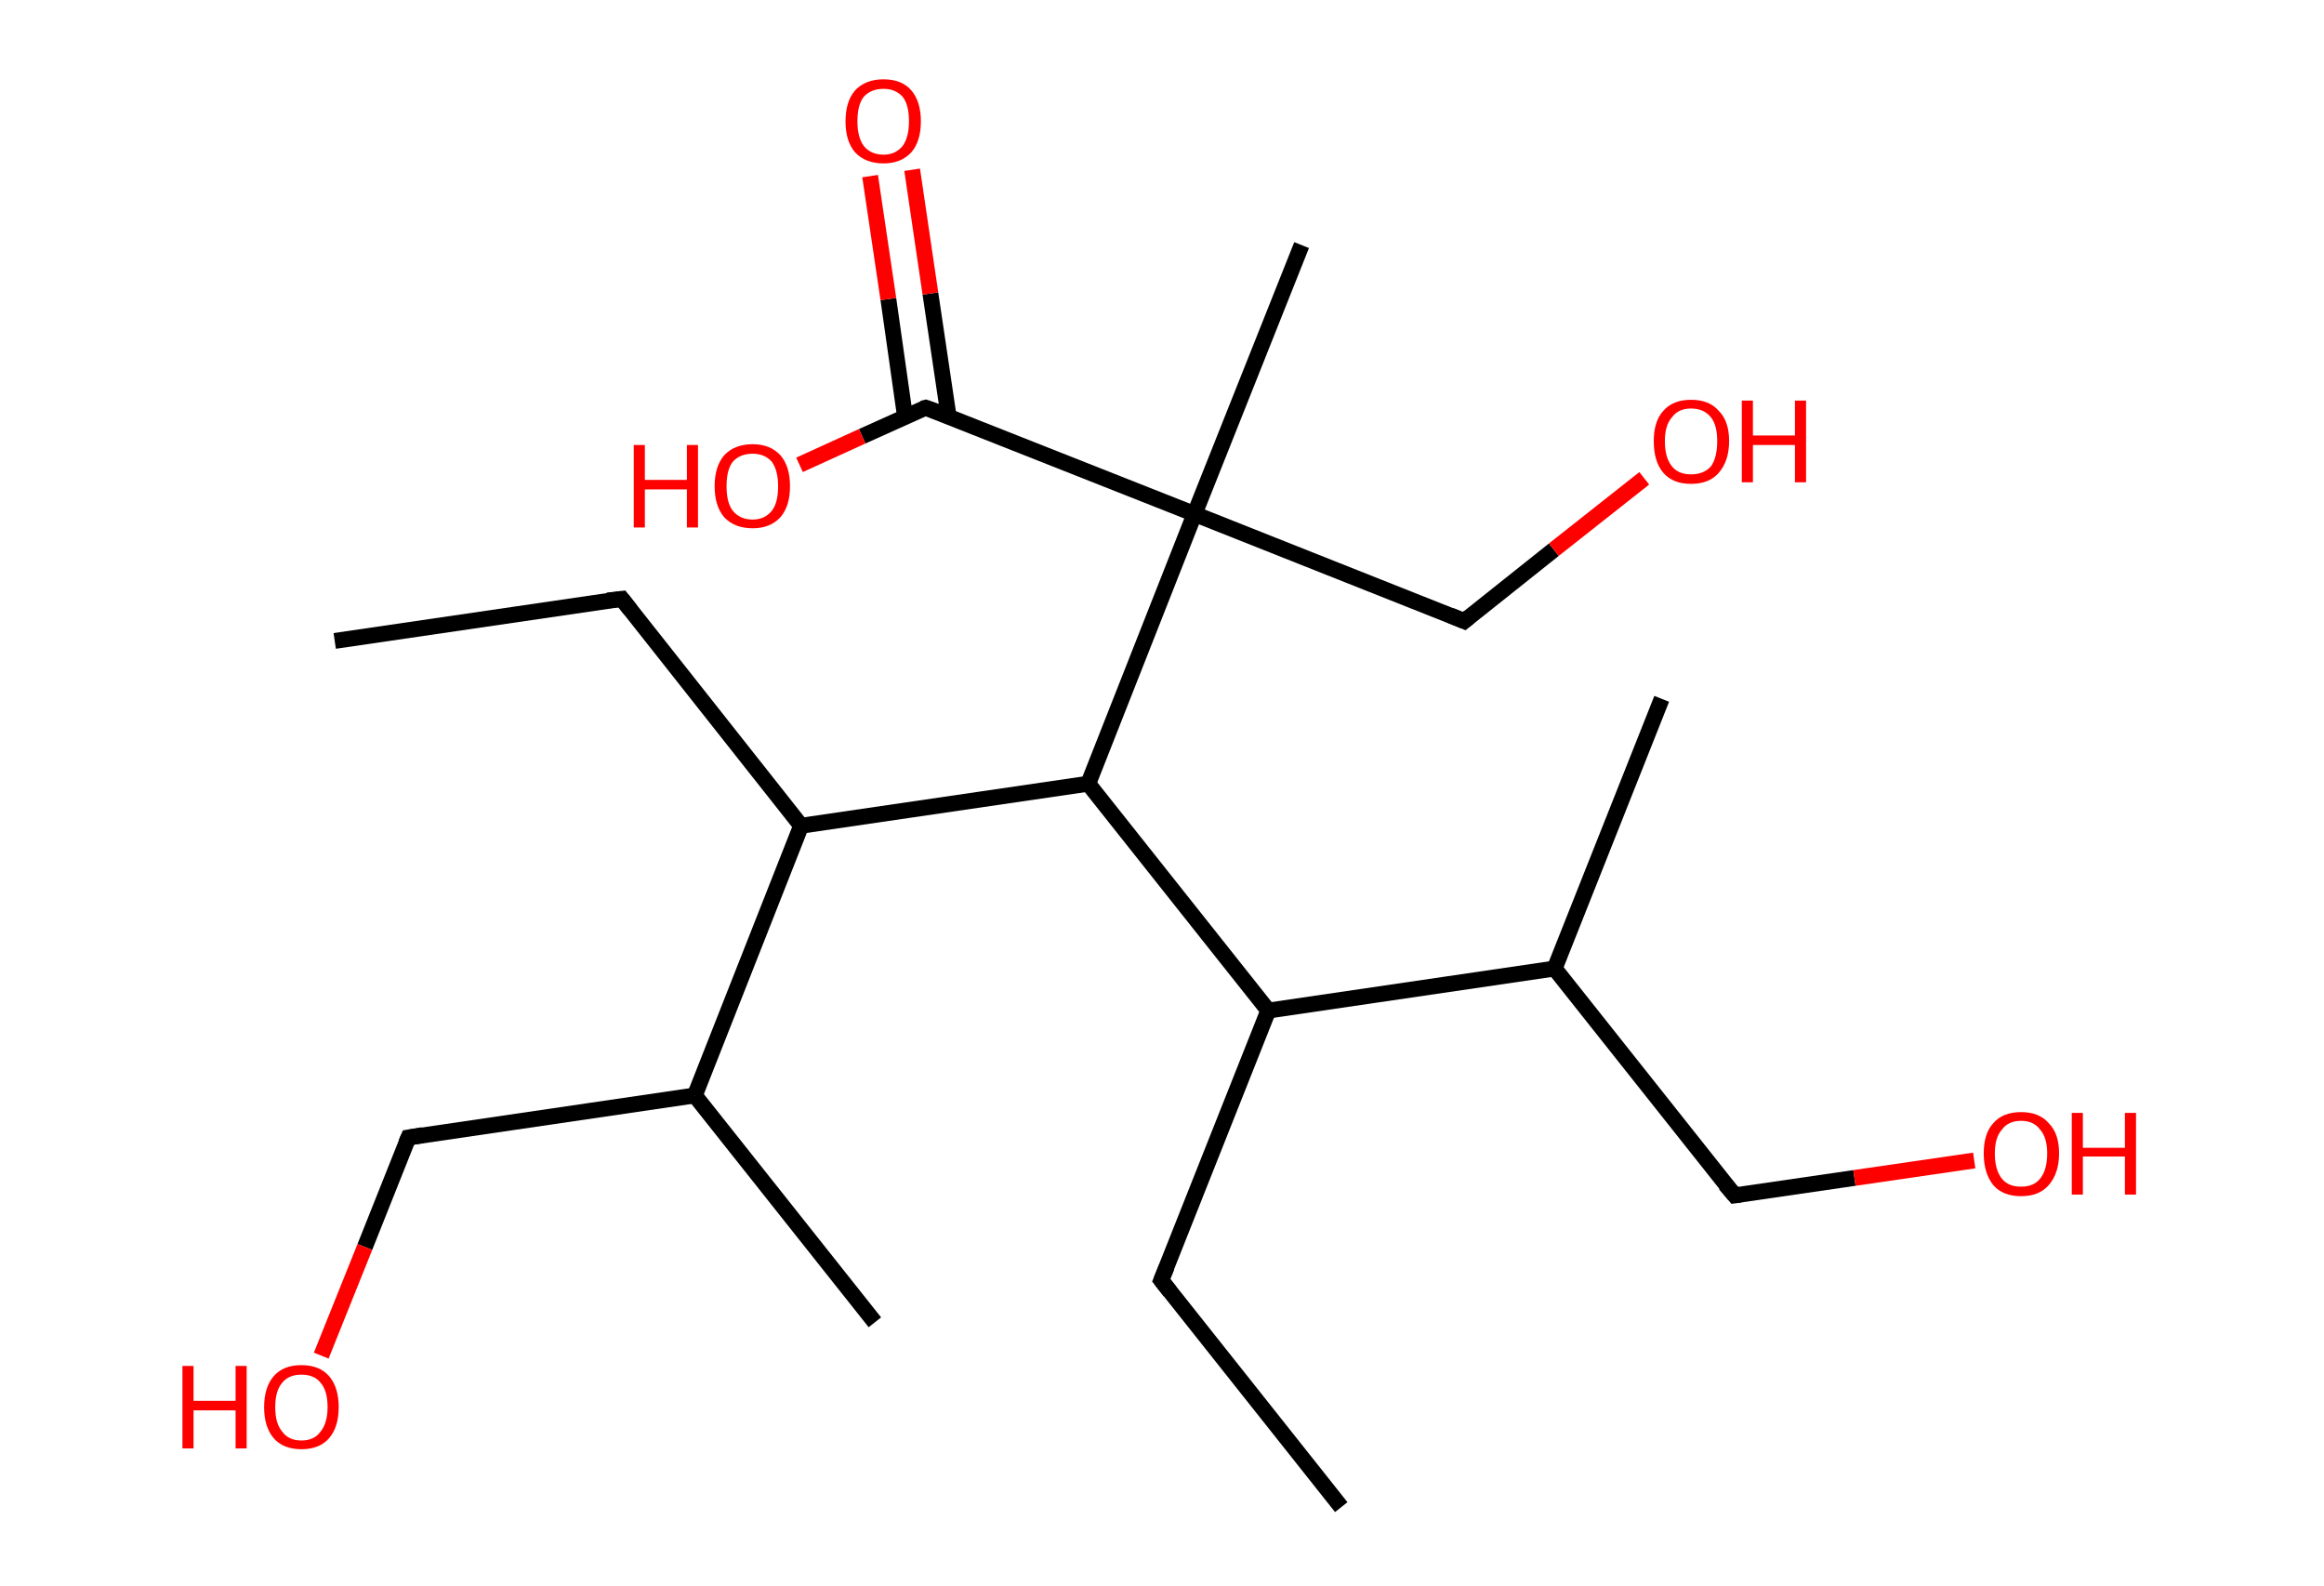 <?xml version='1.0' encoding='ASCII' standalone='yes'?>
<svg xmlns="http://www.w3.org/2000/svg" xmlns:rdkit="http://www.rdkit.org/xml" xmlns:xlink="http://www.w3.org/1999/xlink" version="1.1" baseProfile="full" xml:space="preserve" width="293px" height="200px" viewBox="0 0 293 200">
<!-- END OF HEADER -->
<rect style="opacity:1.0;fill:#FFFFFF;stroke:none" width="293.0" height="200.0" x="0.0" y="0.0"> </rect>
<path class="bond-0 atom-0 atom-1" d="M 42.2,80.8 L 78.4,75.5" style="fill:none;fill-rule:evenodd;stroke:#000000;stroke-width:2.0px;stroke-linecap:butt;stroke-linejoin:miter;stroke-opacity:1"/>
<path class="bond-1 atom-1 atom-2" d="M 78.4,75.5 L 101.0,104.1" style="fill:none;fill-rule:evenodd;stroke:#000000;stroke-width:2.0px;stroke-linecap:butt;stroke-linejoin:miter;stroke-opacity:1"/>
<path class="bond-2 atom-2 atom-3" d="M 101.0,104.1 L 87.6,138.1" style="fill:none;fill-rule:evenodd;stroke:#000000;stroke-width:2.0px;stroke-linecap:butt;stroke-linejoin:miter;stroke-opacity:1"/>
<path class="bond-3 atom-3 atom-4" d="M 87.6,138.1 L 110.3,166.7" style="fill:none;fill-rule:evenodd;stroke:#000000;stroke-width:2.0px;stroke-linecap:butt;stroke-linejoin:miter;stroke-opacity:1"/>
<path class="bond-4 atom-3 atom-5" d="M 87.6,138.1 L 51.5,143.4" style="fill:none;fill-rule:evenodd;stroke:#000000;stroke-width:2.0px;stroke-linecap:butt;stroke-linejoin:miter;stroke-opacity:1"/>
<path class="bond-5 atom-5 atom-6" d="M 51.5,143.4 L 46.0,157.2" style="fill:none;fill-rule:evenodd;stroke:#000000;stroke-width:2.0px;stroke-linecap:butt;stroke-linejoin:miter;stroke-opacity:1"/>
<path class="bond-5 atom-5 atom-6" d="M 46.0,157.2 L 40.5,170.9" style="fill:none;fill-rule:evenodd;stroke:#FF0000;stroke-width:2.0px;stroke-linecap:butt;stroke-linejoin:miter;stroke-opacity:1"/>
<path class="bond-6 atom-2 atom-7" d="M 101.0,104.1 L 137.2,98.8" style="fill:none;fill-rule:evenodd;stroke:#000000;stroke-width:2.0px;stroke-linecap:butt;stroke-linejoin:miter;stroke-opacity:1"/>
<path class="bond-7 atom-7 atom-8" d="M 137.2,98.8 L 159.9,127.4" style="fill:none;fill-rule:evenodd;stroke:#000000;stroke-width:2.0px;stroke-linecap:butt;stroke-linejoin:miter;stroke-opacity:1"/>
<path class="bond-8 atom-8 atom-9" d="M 159.9,127.4 L 146.4,161.4" style="fill:none;fill-rule:evenodd;stroke:#000000;stroke-width:2.0px;stroke-linecap:butt;stroke-linejoin:miter;stroke-opacity:1"/>
<path class="bond-9 atom-9 atom-10" d="M 146.4,161.4 L 169.1,190.0" style="fill:none;fill-rule:evenodd;stroke:#000000;stroke-width:2.0px;stroke-linecap:butt;stroke-linejoin:miter;stroke-opacity:1"/>
<path class="bond-10 atom-8 atom-11" d="M 159.9,127.4 L 196.0,122.1" style="fill:none;fill-rule:evenodd;stroke:#000000;stroke-width:2.0px;stroke-linecap:butt;stroke-linejoin:miter;stroke-opacity:1"/>
<path class="bond-11 atom-11 atom-12" d="M 196.0,122.1 L 209.5,88.1" style="fill:none;fill-rule:evenodd;stroke:#000000;stroke-width:2.0px;stroke-linecap:butt;stroke-linejoin:miter;stroke-opacity:1"/>
<path class="bond-12 atom-11 atom-13" d="M 196.0,122.1 L 218.7,150.7" style="fill:none;fill-rule:evenodd;stroke:#000000;stroke-width:2.0px;stroke-linecap:butt;stroke-linejoin:miter;stroke-opacity:1"/>
<path class="bond-13 atom-13 atom-14" d="M 218.7,150.7 L 233.8,148.5" style="fill:none;fill-rule:evenodd;stroke:#000000;stroke-width:2.0px;stroke-linecap:butt;stroke-linejoin:miter;stroke-opacity:1"/>
<path class="bond-13 atom-13 atom-14" d="M 233.8,148.5 L 248.9,146.3" style="fill:none;fill-rule:evenodd;stroke:#FF0000;stroke-width:2.0px;stroke-linecap:butt;stroke-linejoin:miter;stroke-opacity:1"/>
<path class="bond-14 atom-7 atom-15" d="M 137.2,98.8 L 150.6,64.8" style="fill:none;fill-rule:evenodd;stroke:#000000;stroke-width:2.0px;stroke-linecap:butt;stroke-linejoin:miter;stroke-opacity:1"/>
<path class="bond-15 atom-15 atom-16" d="M 150.6,64.8 L 164.1,30.9" style="fill:none;fill-rule:evenodd;stroke:#000000;stroke-width:2.0px;stroke-linecap:butt;stroke-linejoin:miter;stroke-opacity:1"/>
<path class="bond-16 atom-15 atom-17" d="M 150.6,64.8 L 184.6,78.3" style="fill:none;fill-rule:evenodd;stroke:#000000;stroke-width:2.0px;stroke-linecap:butt;stroke-linejoin:miter;stroke-opacity:1"/>
<path class="bond-17 atom-17 atom-18" d="M 184.6,78.3 L 195.9,69.3" style="fill:none;fill-rule:evenodd;stroke:#000000;stroke-width:2.0px;stroke-linecap:butt;stroke-linejoin:miter;stroke-opacity:1"/>
<path class="bond-17 atom-17 atom-18" d="M 195.9,69.3 L 207.3,60.3" style="fill:none;fill-rule:evenodd;stroke:#FF0000;stroke-width:2.0px;stroke-linecap:butt;stroke-linejoin:miter;stroke-opacity:1"/>
<path class="bond-18 atom-15 atom-19" d="M 150.6,64.8 L 116.7,51.4" style="fill:none;fill-rule:evenodd;stroke:#000000;stroke-width:2.0px;stroke-linecap:butt;stroke-linejoin:miter;stroke-opacity:1"/>
<path class="bond-19 atom-19 atom-20" d="M 119.6,52.5 L 117.3,37.0" style="fill:none;fill-rule:evenodd;stroke:#000000;stroke-width:2.0px;stroke-linecap:butt;stroke-linejoin:miter;stroke-opacity:1"/>
<path class="bond-19 atom-19 atom-20" d="M 117.3,37.0 L 115.0,21.4" style="fill:none;fill-rule:evenodd;stroke:#FF0000;stroke-width:2.0px;stroke-linecap:butt;stroke-linejoin:miter;stroke-opacity:1"/>
<path class="bond-19 atom-19 atom-20" d="M 114.1,52.5 L 112.0,37.7" style="fill:none;fill-rule:evenodd;stroke:#000000;stroke-width:2.0px;stroke-linecap:butt;stroke-linejoin:miter;stroke-opacity:1"/>
<path class="bond-19 atom-19 atom-20" d="M 112.0,37.7 L 109.7,22.2" style="fill:none;fill-rule:evenodd;stroke:#FF0000;stroke-width:2.0px;stroke-linecap:butt;stroke-linejoin:miter;stroke-opacity:1"/>
<path class="bond-20 atom-19 atom-21" d="M 116.7,51.4 L 108.7,55.0" style="fill:none;fill-rule:evenodd;stroke:#000000;stroke-width:2.0px;stroke-linecap:butt;stroke-linejoin:miter;stroke-opacity:1"/>
<path class="bond-20 atom-19 atom-21" d="M 108.7,55.0 L 100.8,58.6" style="fill:none;fill-rule:evenodd;stroke:#FF0000;stroke-width:2.0px;stroke-linecap:butt;stroke-linejoin:miter;stroke-opacity:1"/>
<path d="M 76.6,75.7 L 78.4,75.5 L 79.5,76.9" style="fill:none;stroke:#000000;stroke-width:2.0px;stroke-linecap:butt;stroke-linejoin:miter;stroke-opacity:1;"/>
<path d="M 53.3,143.1 L 51.5,143.4 L 51.2,144.1" style="fill:none;stroke:#000000;stroke-width:2.0px;stroke-linecap:butt;stroke-linejoin:miter;stroke-opacity:1;"/>
<path d="M 147.1,159.7 L 146.4,161.4 L 147.5,162.8" style="fill:none;stroke:#000000;stroke-width:2.0px;stroke-linecap:butt;stroke-linejoin:miter;stroke-opacity:1;"/>
<path d="M 217.5,149.3 L 218.7,150.7 L 219.4,150.6" style="fill:none;stroke:#000000;stroke-width:2.0px;stroke-linecap:butt;stroke-linejoin:miter;stroke-opacity:1;"/>
<path d="M 182.9,77.6 L 184.6,78.3 L 185.2,77.8" style="fill:none;stroke:#000000;stroke-width:2.0px;stroke-linecap:butt;stroke-linejoin:miter;stroke-opacity:1;"/>
<path d="M 118.4,52.0 L 116.7,51.4 L 116.3,51.5" style="fill:none;stroke:#000000;stroke-width:2.0px;stroke-linecap:butt;stroke-linejoin:miter;stroke-opacity:1;"/>
<path class="atom-6" d="M 23.0 172.2 L 24.4 172.2 L 24.4 176.6 L 29.7 176.6 L 29.7 172.2 L 31.1 172.2 L 31.1 182.6 L 29.7 182.6 L 29.7 177.8 L 24.4 177.8 L 24.4 182.6 L 23.0 182.6 L 23.0 172.2 " fill="#FF0000"/>
<path class="atom-6" d="M 33.3 177.4 Q 33.3 174.9, 34.5 173.5 Q 35.7 172.1, 38.0 172.1 Q 40.3 172.1, 41.5 173.5 Q 42.7 174.9, 42.7 177.4 Q 42.7 179.9, 41.5 181.3 Q 40.3 182.7, 38.0 182.7 Q 35.7 182.7, 34.5 181.3 Q 33.3 179.9, 33.3 177.4 M 38.0 181.6 Q 39.6 181.6, 40.4 180.5 Q 41.3 179.4, 41.3 177.4 Q 41.3 175.3, 40.4 174.3 Q 39.6 173.3, 38.0 173.3 Q 36.4 173.3, 35.6 174.3 Q 34.7 175.3, 34.7 177.4 Q 34.7 179.5, 35.6 180.5 Q 36.4 181.6, 38.0 181.6 " fill="#FF0000"/>
<path class="atom-14" d="M 250.1 145.4 Q 250.1 142.9, 251.3 141.6 Q 252.5 140.2, 254.8 140.2 Q 257.1 140.2, 258.3 141.6 Q 259.6 142.9, 259.6 145.4 Q 259.6 147.9, 258.3 149.4 Q 257.1 150.8, 254.8 150.8 Q 252.5 150.8, 251.3 149.4 Q 250.1 147.9, 250.1 145.4 M 254.8 149.6 Q 256.4 149.6, 257.2 148.6 Q 258.1 147.5, 258.1 145.4 Q 258.1 143.4, 257.2 142.4 Q 256.4 141.3, 254.8 141.3 Q 253.2 141.3, 252.4 142.4 Q 251.5 143.4, 251.5 145.4 Q 251.5 147.5, 252.4 148.6 Q 253.2 149.6, 254.8 149.6 " fill="#FF0000"/>
<path class="atom-14" d="M 261.2 140.3 L 262.6 140.3 L 262.6 144.7 L 267.9 144.7 L 267.9 140.3 L 269.3 140.3 L 269.3 150.6 L 267.9 150.6 L 267.9 145.8 L 262.6 145.8 L 262.6 150.6 L 261.2 150.6 L 261.2 140.3 " fill="#FF0000"/>
<path class="atom-18" d="M 208.5 55.6 Q 208.5 53.1, 209.7 51.8 Q 210.9 50.4, 213.2 50.4 Q 215.5 50.4, 216.7 51.8 Q 218.0 53.1, 218.0 55.6 Q 218.0 58.1, 216.7 59.6 Q 215.5 61.0, 213.2 61.0 Q 210.9 61.0, 209.7 59.6 Q 208.5 58.2, 208.5 55.6 M 213.2 59.8 Q 214.8 59.8, 215.7 58.8 Q 216.5 57.7, 216.5 55.6 Q 216.5 53.6, 215.7 52.6 Q 214.8 51.5, 213.2 51.5 Q 211.6 51.5, 210.8 52.6 Q 209.9 53.6, 209.9 55.6 Q 209.9 57.7, 210.8 58.8 Q 211.6 59.8, 213.2 59.8 " fill="#FF0000"/>
<path class="atom-18" d="M 219.6 50.5 L 221.0 50.5 L 221.0 54.9 L 226.3 54.9 L 226.3 50.5 L 227.7 50.5 L 227.7 60.8 L 226.3 60.8 L 226.3 56.1 L 221.0 56.1 L 221.0 60.8 L 219.6 60.8 L 219.6 50.5 " fill="#FF0000"/>
<path class="atom-20" d="M 106.6 15.3 Q 106.6 12.8, 107.8 11.4 Q 109.1 10.0, 111.4 10.0 Q 113.7 10.0, 114.9 11.4 Q 116.1 12.8, 116.1 15.3 Q 116.1 17.8, 114.9 19.2 Q 113.6 20.6, 111.4 20.6 Q 109.1 20.6, 107.8 19.2 Q 106.6 17.8, 106.6 15.3 M 111.4 19.5 Q 112.9 19.5, 113.8 18.4 Q 114.6 17.3, 114.6 15.3 Q 114.6 13.2, 113.8 12.2 Q 112.9 11.2, 111.4 11.2 Q 109.8 11.2, 108.9 12.2 Q 108.1 13.2, 108.1 15.3 Q 108.1 17.3, 108.9 18.4 Q 109.8 19.5, 111.4 19.5 " fill="#FF0000"/>
<path class="atom-21" d="M 79.9 56.1 L 81.3 56.1 L 81.3 60.5 L 86.6 60.5 L 86.6 56.1 L 88.0 56.1 L 88.0 66.5 L 86.6 66.5 L 86.6 61.7 L 81.3 61.7 L 81.3 66.5 L 79.9 66.5 L 79.9 56.1 " fill="#FF0000"/>
<path class="atom-21" d="M 90.1 61.3 Q 90.1 58.8, 91.3 57.4 Q 92.6 56.0, 94.9 56.0 Q 97.1 56.0, 98.4 57.4 Q 99.6 58.8, 99.6 61.3 Q 99.6 63.8, 98.4 65.2 Q 97.1 66.6, 94.9 66.6 Q 92.6 66.6, 91.3 65.2 Q 90.1 63.8, 90.1 61.3 M 94.9 65.5 Q 96.4 65.5, 97.3 64.4 Q 98.1 63.4, 98.1 61.3 Q 98.1 59.3, 97.3 58.2 Q 96.4 57.2, 94.9 57.2 Q 93.3 57.2, 92.4 58.2 Q 91.6 59.2, 91.6 61.3 Q 91.6 63.4, 92.4 64.4 Q 93.3 65.5, 94.9 65.5 " fill="#FF0000"/>
</svg>
